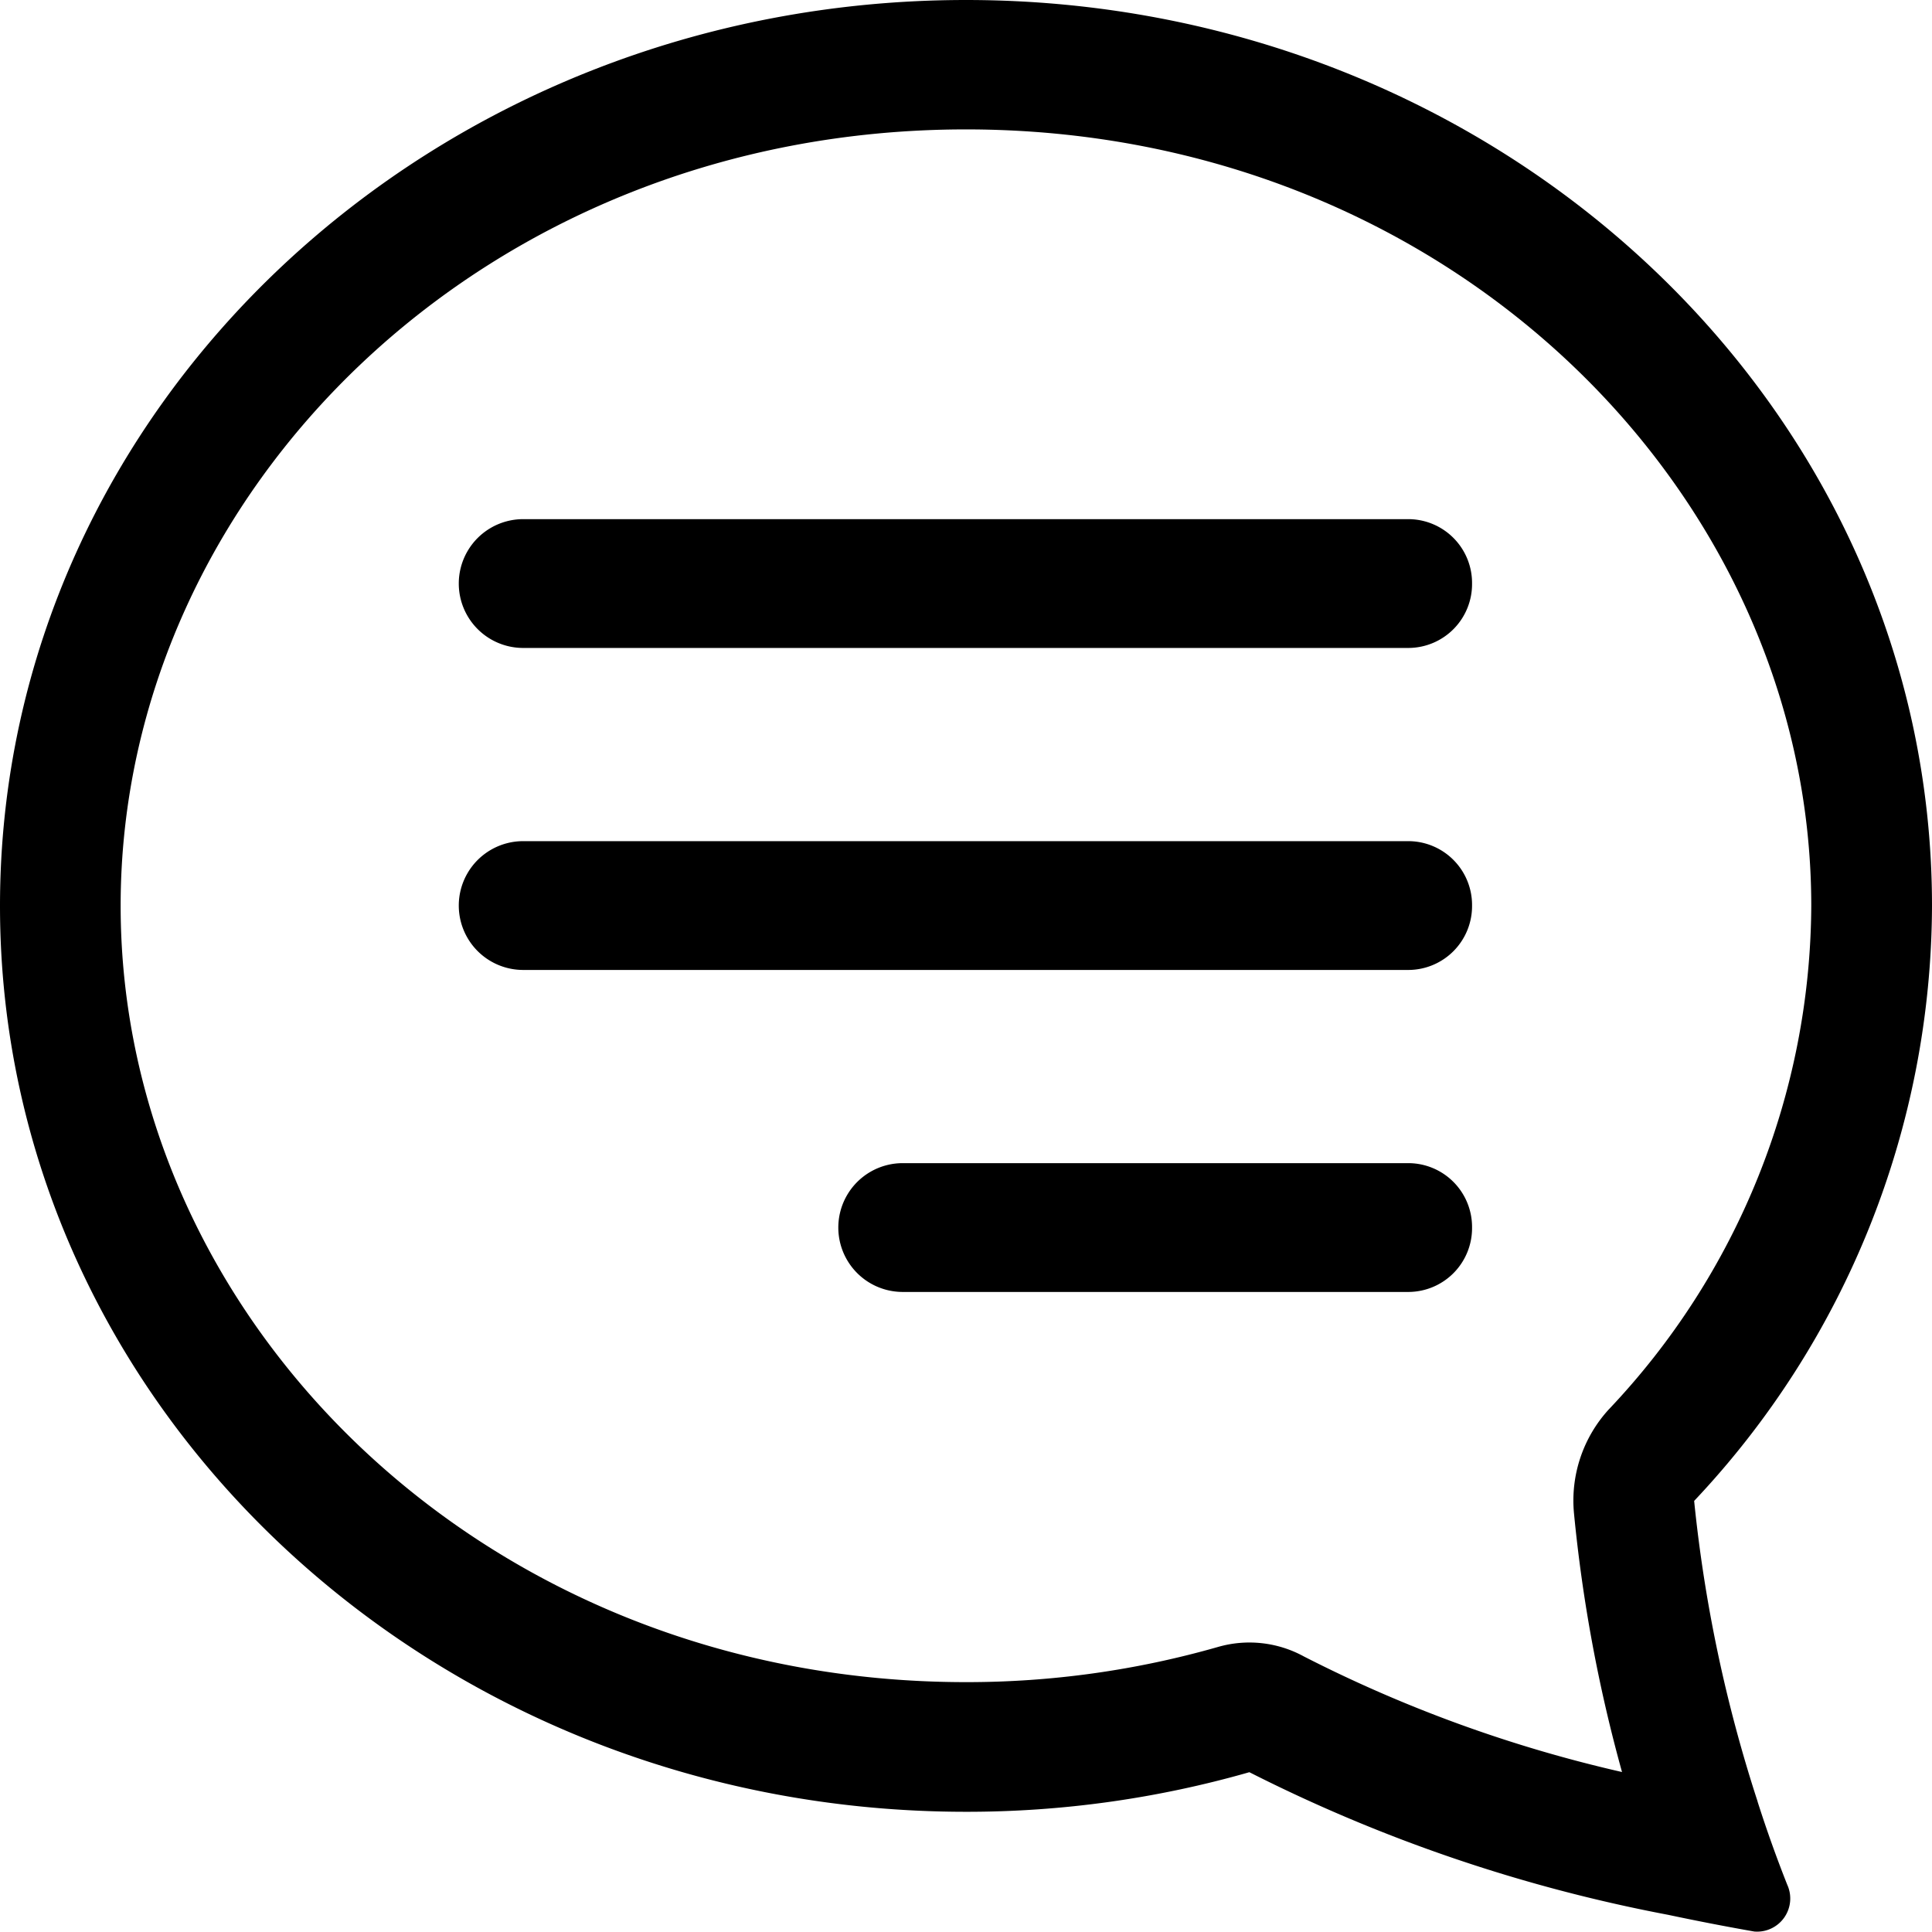 <svg xmlns="http://www.w3.org/2000/svg" width="45" height="45" viewBox="0 0 45 45"><g transform="translate(0 -3)"><g transform="translate(0 3)"><path d="M37.468,35.832a3.143,3.143,0,0,0-.807,2.414,35.158,35.158,0,0,0,1.119,6.028,31.766,31.766,0,0,1-7.408-2.691,2.643,2.643,0,0,0-2-.223,21.246,21.246,0,0,1-5.875.82c-11.239,0-19.687-8.46-19.687-18.083S11.261,6.014,22.5,6.014,42.188,14.477,42.188,24.1A17.153,17.153,0,0,1,37.468,35.832ZM38.855,47.6q1,.212,2.005.389a.772.772,0,0,0,.768-1.091q-.375-.947-.686-1.92l-.008-.03a33.4,33.4,0,0,1-1.474-6.989A20.276,20.276,0,0,0,45,24.1C45,12.445,34.926,3,22.5,3S0,12.445,0,24.1s10.074,21.1,22.5,21.1a23.882,23.882,0,0,0,6.6-.922A36.688,36.688,0,0,0,38.855,47.6Z" transform="translate(0 -3)"/><path d="M35.574,16.5A1.487,1.487,0,0,0,34.1,15H13.473a1.5,1.5,0,0,0,0,3H34.1A1.487,1.487,0,0,0,35.574,16.5Zm0,7.5A1.487,1.487,0,0,0,34.1,22.5H13.473a1.5,1.5,0,0,0,0,3H34.1A1.487,1.487,0,0,0,35.574,24Zm0,7.5A1.487,1.487,0,0,0,34.1,30H22.313a1.5,1.5,0,0,0,0,3H34.1A1.487,1.487,0,0,0,35.574,31.5Z" transform="translate(-1.287 -2.908)"/></g></g></svg>